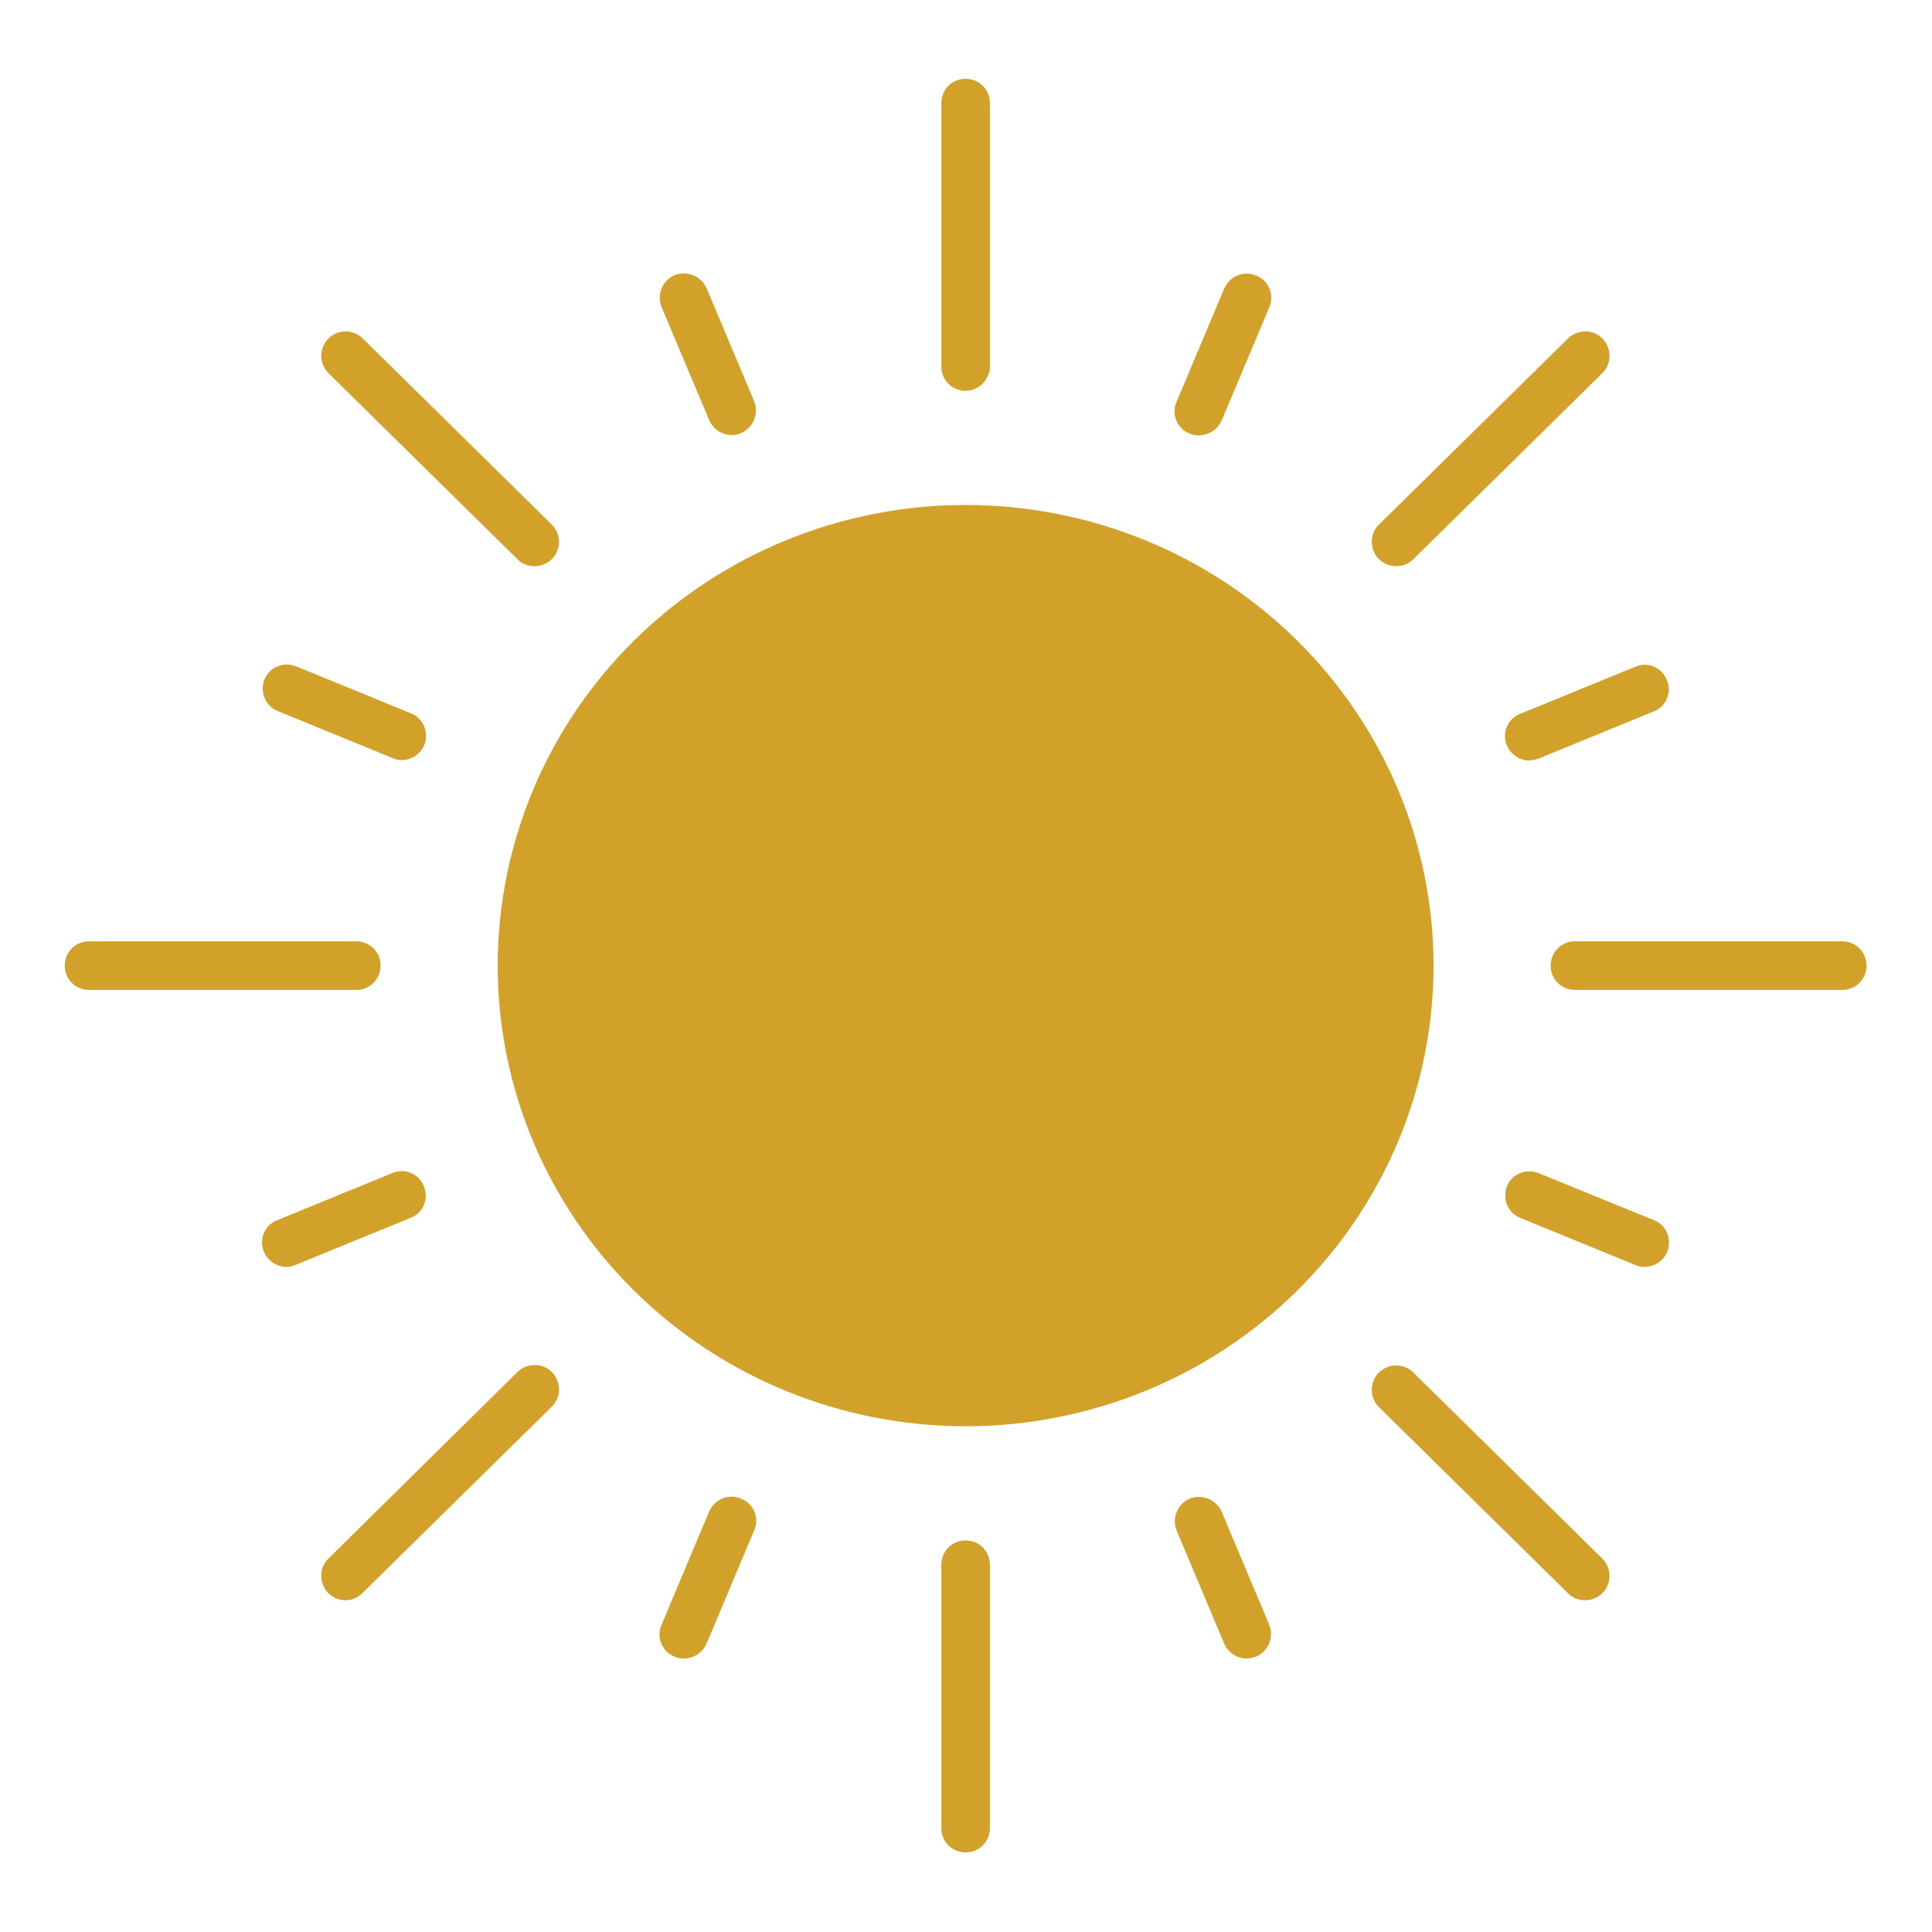 <svg xmlns="http://www.w3.org/2000/svg" xmlns:xlink="http://www.w3.org/1999/xlink" width="500" zoomAndPan="magnify" viewBox="0 0 375 375" height="500" preserveAspectRatio="xMidYMid meet" version="1.2"><defs><clipPath id="e2b04da46b"><path d="M 12.457 15.301 L 362.707 15.301 L 362.707 359.551 L 12.457 359.551 Z M 12.457 15.301 "/></clipPath></defs><g id="49733701f3"><path style=" stroke:none;fill-rule:nonzero;fill:#d1a12a;fill-opacity:1;" d="M 278.254 187.426 C 278.254 188.887 278.215 190.352 278.145 191.812 C 278.07 193.273 277.961 194.734 277.816 196.188 C 277.668 197.645 277.488 199.098 277.27 200.543 C 277.051 201.992 276.797 203.434 276.508 204.867 C 276.219 206.305 275.891 207.73 275.531 209.152 C 275.168 210.57 274.773 211.98 274.344 213.379 C 273.91 214.781 273.445 216.168 272.945 217.547 C 272.441 218.926 271.906 220.289 271.34 221.641 C 270.77 222.992 270.168 224.332 269.531 225.652 C 268.898 226.977 268.23 228.281 267.527 229.574 C 266.828 230.863 266.094 232.137 265.332 233.391 C 264.566 234.648 263.773 235.883 262.945 237.098 C 262.121 238.316 261.266 239.512 260.379 240.688 C 259.492 241.863 258.578 243.016 257.637 244.148 C 256.695 245.277 255.723 246.387 254.723 247.469 C 253.727 248.555 252.703 249.613 251.652 250.648 C 250.602 251.684 249.523 252.691 248.422 253.676 C 247.32 254.656 246.195 255.613 245.047 256.539 C 243.898 257.469 242.727 258.367 241.531 259.242 C 240.34 260.113 239.125 260.953 237.887 261.77 C 236.652 262.582 235.395 263.363 234.121 264.117 C 232.848 264.867 231.555 265.59 230.242 266.277 C 228.93 266.969 227.605 267.625 226.262 268.25 C 224.918 268.879 223.559 269.469 222.184 270.031 C 220.812 270.59 219.426 271.117 218.027 271.609 C 216.625 272.102 215.215 272.562 213.793 272.984 C 212.371 273.41 210.938 273.801 209.496 274.156 C 208.055 274.512 206.605 274.832 205.148 275.117 C 203.688 275.402 202.223 275.652 200.754 275.867 C 199.285 276.082 197.809 276.262 196.328 276.406 C 194.852 276.551 193.367 276.656 191.883 276.727 C 190.398 276.801 188.914 276.836 187.426 276.836 C 185.941 276.836 184.457 276.801 182.973 276.727 C 181.484 276.656 180.004 276.551 178.523 276.406 C 177.047 276.262 175.57 276.082 174.102 275.867 C 172.629 275.652 171.168 275.402 169.707 275.117 C 168.25 274.832 166.801 274.512 165.359 274.156 C 163.918 273.801 162.484 273.41 161.062 272.984 C 159.641 272.562 158.23 272.102 156.828 271.609 C 155.43 271.117 154.043 270.59 152.672 270.031 C 151.297 269.469 149.938 268.879 148.594 268.25 C 147.25 267.625 145.922 266.969 144.613 266.277 C 143.301 265.59 142.008 264.867 140.734 264.117 C 139.457 263.363 138.203 262.582 136.969 261.77 C 135.73 260.953 134.516 260.113 133.324 259.242 C 132.129 258.367 130.957 257.469 129.809 256.539 C 128.66 255.613 127.535 254.656 126.434 253.676 C 125.332 252.691 124.254 251.684 123.203 250.648 C 122.152 249.613 121.129 248.555 120.129 247.469 C 119.133 246.387 118.16 245.277 117.219 244.148 C 116.277 243.016 115.359 241.863 114.477 240.688 C 113.59 239.512 112.734 238.316 111.91 237.098 C 111.082 235.883 110.289 234.648 109.523 233.391 C 108.758 232.137 108.027 230.863 107.328 229.574 C 106.625 228.281 105.957 226.977 105.32 225.652 C 104.688 224.332 104.086 222.992 103.516 221.641 C 102.945 220.289 102.41 218.926 101.91 217.547 C 101.41 216.168 100.945 214.781 100.512 213.379 C 100.082 211.98 99.684 210.57 99.324 209.152 C 98.961 207.73 98.637 206.305 98.348 204.867 C 98.059 203.434 97.805 201.992 97.586 200.543 C 97.367 199.098 97.184 197.645 97.039 196.188 C 96.895 194.734 96.785 193.273 96.711 191.812 C 96.637 190.352 96.602 188.887 96.602 187.426 C 96.602 185.961 96.637 184.5 96.711 183.039 C 96.785 181.578 96.895 180.117 97.039 178.66 C 97.184 177.207 97.367 175.754 97.586 174.305 C 97.805 172.859 98.059 171.418 98.348 169.98 C 98.637 168.547 98.961 167.121 99.324 165.699 C 99.684 164.281 100.082 162.871 100.512 161.473 C 100.945 160.07 101.41 158.68 101.91 157.305 C 102.41 155.926 102.945 154.562 103.516 153.211 C 104.086 151.859 104.688 150.52 105.32 149.199 C 105.957 147.875 106.625 146.566 107.328 145.277 C 108.027 143.988 108.758 142.715 109.523 141.461 C 110.289 140.203 111.082 138.969 111.91 137.75 C 112.734 136.535 113.59 135.34 114.477 134.164 C 115.359 132.988 116.277 131.836 117.219 130.703 C 118.16 129.574 119.133 128.465 120.129 127.379 C 121.129 126.297 122.152 125.238 123.203 124.203 C 124.254 123.168 125.332 122.16 126.434 121.176 C 127.535 120.195 128.66 119.238 129.809 118.309 C 130.957 117.383 132.129 116.48 133.324 115.609 C 134.516 114.738 135.73 113.895 136.969 113.082 C 138.203 112.27 139.457 111.488 140.734 110.734 C 142.008 109.984 143.301 109.262 144.613 108.57 C 145.922 107.883 147.25 107.227 148.594 106.598 C 149.938 105.973 151.297 105.379 152.672 104.82 C 154.043 104.262 155.43 103.734 156.828 103.242 C 158.23 102.75 159.641 102.289 161.062 101.863 C 162.484 101.441 163.918 101.051 165.359 100.695 C 166.801 100.34 168.25 100.02 169.707 99.734 C 171.168 99.445 172.629 99.195 174.102 98.984 C 175.57 98.77 177.047 98.59 178.523 98.445 C 180.004 98.301 181.484 98.195 182.973 98.121 C 184.457 98.051 185.941 98.016 187.426 98.016 C 188.914 98.016 190.398 98.051 191.883 98.121 C 193.367 98.195 194.852 98.301 196.328 98.445 C 197.809 98.59 199.285 98.77 200.754 98.984 C 202.223 99.195 203.688 99.445 205.148 99.734 C 206.605 100.02 208.055 100.34 209.496 100.695 C 210.938 101.051 212.371 101.441 213.793 101.863 C 215.215 102.289 216.625 102.75 218.027 103.242 C 219.426 103.734 220.812 104.262 222.184 104.82 C 223.559 105.379 224.918 105.973 226.262 106.598 C 227.605 107.227 228.93 107.883 230.242 108.57 C 231.555 109.262 232.848 109.984 234.121 110.734 C 235.395 111.488 236.652 112.27 237.887 113.082 C 239.125 113.895 240.34 114.738 241.531 115.609 C 242.727 116.48 243.898 117.383 245.047 118.309 C 246.195 119.238 247.32 120.195 248.422 121.176 C 249.523 122.16 250.602 123.168 251.652 124.203 C 252.703 125.238 253.727 126.297 254.723 127.379 C 255.723 128.465 256.695 129.574 257.637 130.703 C 258.578 131.836 259.492 132.988 260.379 134.164 C 261.266 135.34 262.121 136.535 262.945 137.75 C 263.773 138.969 264.566 140.203 265.332 141.461 C 266.094 142.715 266.828 143.988 267.527 145.277 C 268.23 146.566 268.898 147.875 269.531 149.199 C 270.168 150.52 270.77 151.859 271.34 153.211 C 271.906 154.562 272.441 155.926 272.945 157.305 C 273.445 158.68 273.91 160.07 274.344 161.473 C 274.773 162.871 275.168 164.281 275.531 165.699 C 275.891 167.121 276.219 168.547 276.508 169.98 C 276.797 171.418 277.051 172.859 277.27 174.305 C 277.488 175.754 277.668 177.207 277.816 178.66 C 277.961 180.117 278.07 181.578 278.145 183.039 C 278.215 184.5 278.254 185.961 278.254 187.426 Z M 278.254 187.426 "/><g clip-rule="nonzero" clip-path="url(#e2b04da46b)"><path style=" stroke:none;fill-rule:nonzero;fill:#d1a12a;fill-opacity:1;" d="M 187.426 75.852 C 184.785 75.852 182.711 73.777 182.711 71.137 L 182.711 20.016 C 182.711 17.375 184.785 15.301 187.426 15.301 C 190.066 15.301 192.145 17.375 192.145 20.016 L 192.145 71.137 C 192.145 73.68 189.973 75.852 187.426 75.852 Z M 192.145 354.836 L 192.145 303.715 C 192.145 301.074 190.066 299 187.426 299 C 184.785 299 182.711 301.074 182.711 303.715 L 182.711 354.836 C 182.711 357.477 184.785 359.551 187.426 359.551 C 190.066 359.551 192.145 357.477 192.145 354.836 Z M 73.871 187.426 C 73.871 184.785 71.797 182.711 69.156 182.711 L 17.281 182.711 C 14.641 182.711 12.566 184.785 12.566 187.426 C 12.566 190.066 14.641 192.141 17.281 192.141 L 69.156 192.141 C 71.797 192.141 73.871 190.066 73.871 187.426 Z M 362.289 187.426 C 362.289 184.785 360.211 182.711 357.57 182.711 L 305.699 182.711 C 303.059 182.711 300.984 184.785 300.984 187.426 C 300.984 190.066 303.059 192.141 305.699 192.141 L 357.57 192.141 C 360.211 192.141 362.289 190.066 362.289 187.426 Z M 107.164 108.484 C 108.957 106.598 108.957 103.672 107.07 101.789 L 70.383 65.664 C 68.496 63.871 65.574 63.871 63.688 65.758 C 61.895 67.645 61.895 70.57 63.781 72.457 L 100.469 108.578 C 101.41 109.52 102.543 109.898 103.77 109.898 C 104.996 109.898 106.223 109.426 107.164 108.484 Z M 311.074 309.188 C 312.867 307.301 312.867 304.375 310.98 302.488 L 274.293 266.367 C 272.406 264.574 269.48 264.574 267.594 266.461 C 265.805 268.348 265.805 271.27 267.691 273.156 L 304.379 309.281 C 305.32 310.223 306.453 310.602 307.68 310.602 C 308.906 310.602 310.133 310.129 311.074 309.188 Z M 70.383 309.188 L 107.07 273.062 C 108.957 271.27 108.957 268.254 107.164 266.367 C 105.375 264.48 102.355 264.48 100.469 266.273 L 63.781 302.488 C 61.895 304.281 61.895 307.301 63.688 309.188 C 64.629 310.129 65.855 310.602 67.082 310.602 C 68.309 310.602 69.438 310.129 70.383 309.188 Z M 274.293 108.578 L 310.98 72.457 C 312.867 70.664 312.867 67.645 311.074 65.758 C 309.281 63.871 306.266 63.871 304.379 65.664 L 267.691 101.789 C 265.805 103.578 265.805 106.598 267.594 108.484 C 268.539 109.426 269.766 109.898 270.992 109.898 C 272.215 109.898 273.441 109.426 274.293 108.578 Z M 143.855 84.055 C 146.211 83.02 147.344 80.285 146.398 77.926 L 137.156 55.949 C 136.121 53.594 133.387 52.461 130.934 53.402 C 128.574 54.441 127.441 57.176 128.387 59.535 L 137.629 81.508 C 138.383 83.301 140.176 84.434 141.969 84.434 C 142.723 84.434 143.289 84.34 143.855 84.055 Z M 243.828 321.543 C 246.188 320.504 247.316 317.77 246.375 315.41 L 237.133 293.434 C 236.094 291.078 233.359 289.945 230.906 290.891 C 228.547 291.926 227.418 294.66 228.359 297.02 L 237.602 318.996 C 238.359 320.785 240.148 321.918 241.941 321.918 C 242.602 321.918 243.262 321.73 243.828 321.543 Z M 57.367 245.523 L 79.719 236.375 C 82.172 235.434 83.305 232.602 82.266 230.246 C 81.324 227.793 78.492 226.66 76.137 227.699 L 53.781 236.848 C 51.332 237.789 50.199 240.617 51.238 242.977 C 51.992 244.77 53.781 245.902 55.574 245.902 C 56.141 245.902 56.801 245.805 57.367 245.523 Z M 298.625 147.246 L 320.977 138.098 C 323.43 137.156 324.562 134.324 323.523 131.969 C 322.582 129.516 319.75 128.383 317.395 129.422 L 295.039 138.57 C 292.59 139.512 291.457 142.344 292.496 144.699 C 293.25 146.492 295.039 147.625 296.832 147.625 C 297.492 147.531 298.059 147.438 298.625 147.246 Z M 237.133 81.605 L 246.375 59.629 C 247.41 57.27 246.281 54.441 243.828 53.496 C 241.375 52.461 238.641 53.594 237.602 56.043 L 228.359 78.02 C 227.324 80.379 228.453 83.207 230.906 84.148 C 231.473 84.434 232.133 84.527 232.699 84.527 C 234.586 84.434 236.375 83.395 237.133 81.605 Z M 137.156 318.996 L 146.398 297.02 C 147.438 294.66 146.305 291.832 143.855 290.891 C 141.402 289.852 138.668 290.984 137.629 293.434 L 128.387 315.41 C 127.348 317.77 128.48 320.598 130.934 321.543 C 131.5 321.824 132.16 321.918 132.727 321.918 C 134.609 321.918 136.402 320.785 137.156 318.996 Z M 82.359 144.605 C 83.305 142.152 82.172 139.418 79.812 138.477 L 57.461 129.328 C 55.008 128.383 52.273 129.516 51.332 131.875 C 50.387 134.324 51.52 137.062 53.879 138.004 L 76.23 147.152 C 76.797 147.438 77.457 147.531 78.023 147.531 C 79.812 147.531 81.605 146.398 82.359 144.605 Z M 323.617 242.977 C 324.562 240.523 323.43 237.789 321.07 236.848 L 298.625 227.699 C 296.172 226.754 293.438 227.887 292.496 230.246 C 291.551 232.695 292.684 235.434 295.039 236.375 L 317.395 245.523 C 317.961 245.805 318.621 245.902 319.188 245.902 C 321.07 245.902 322.863 244.77 323.617 242.977 Z M 323.617 242.977 "/></g></g></svg>